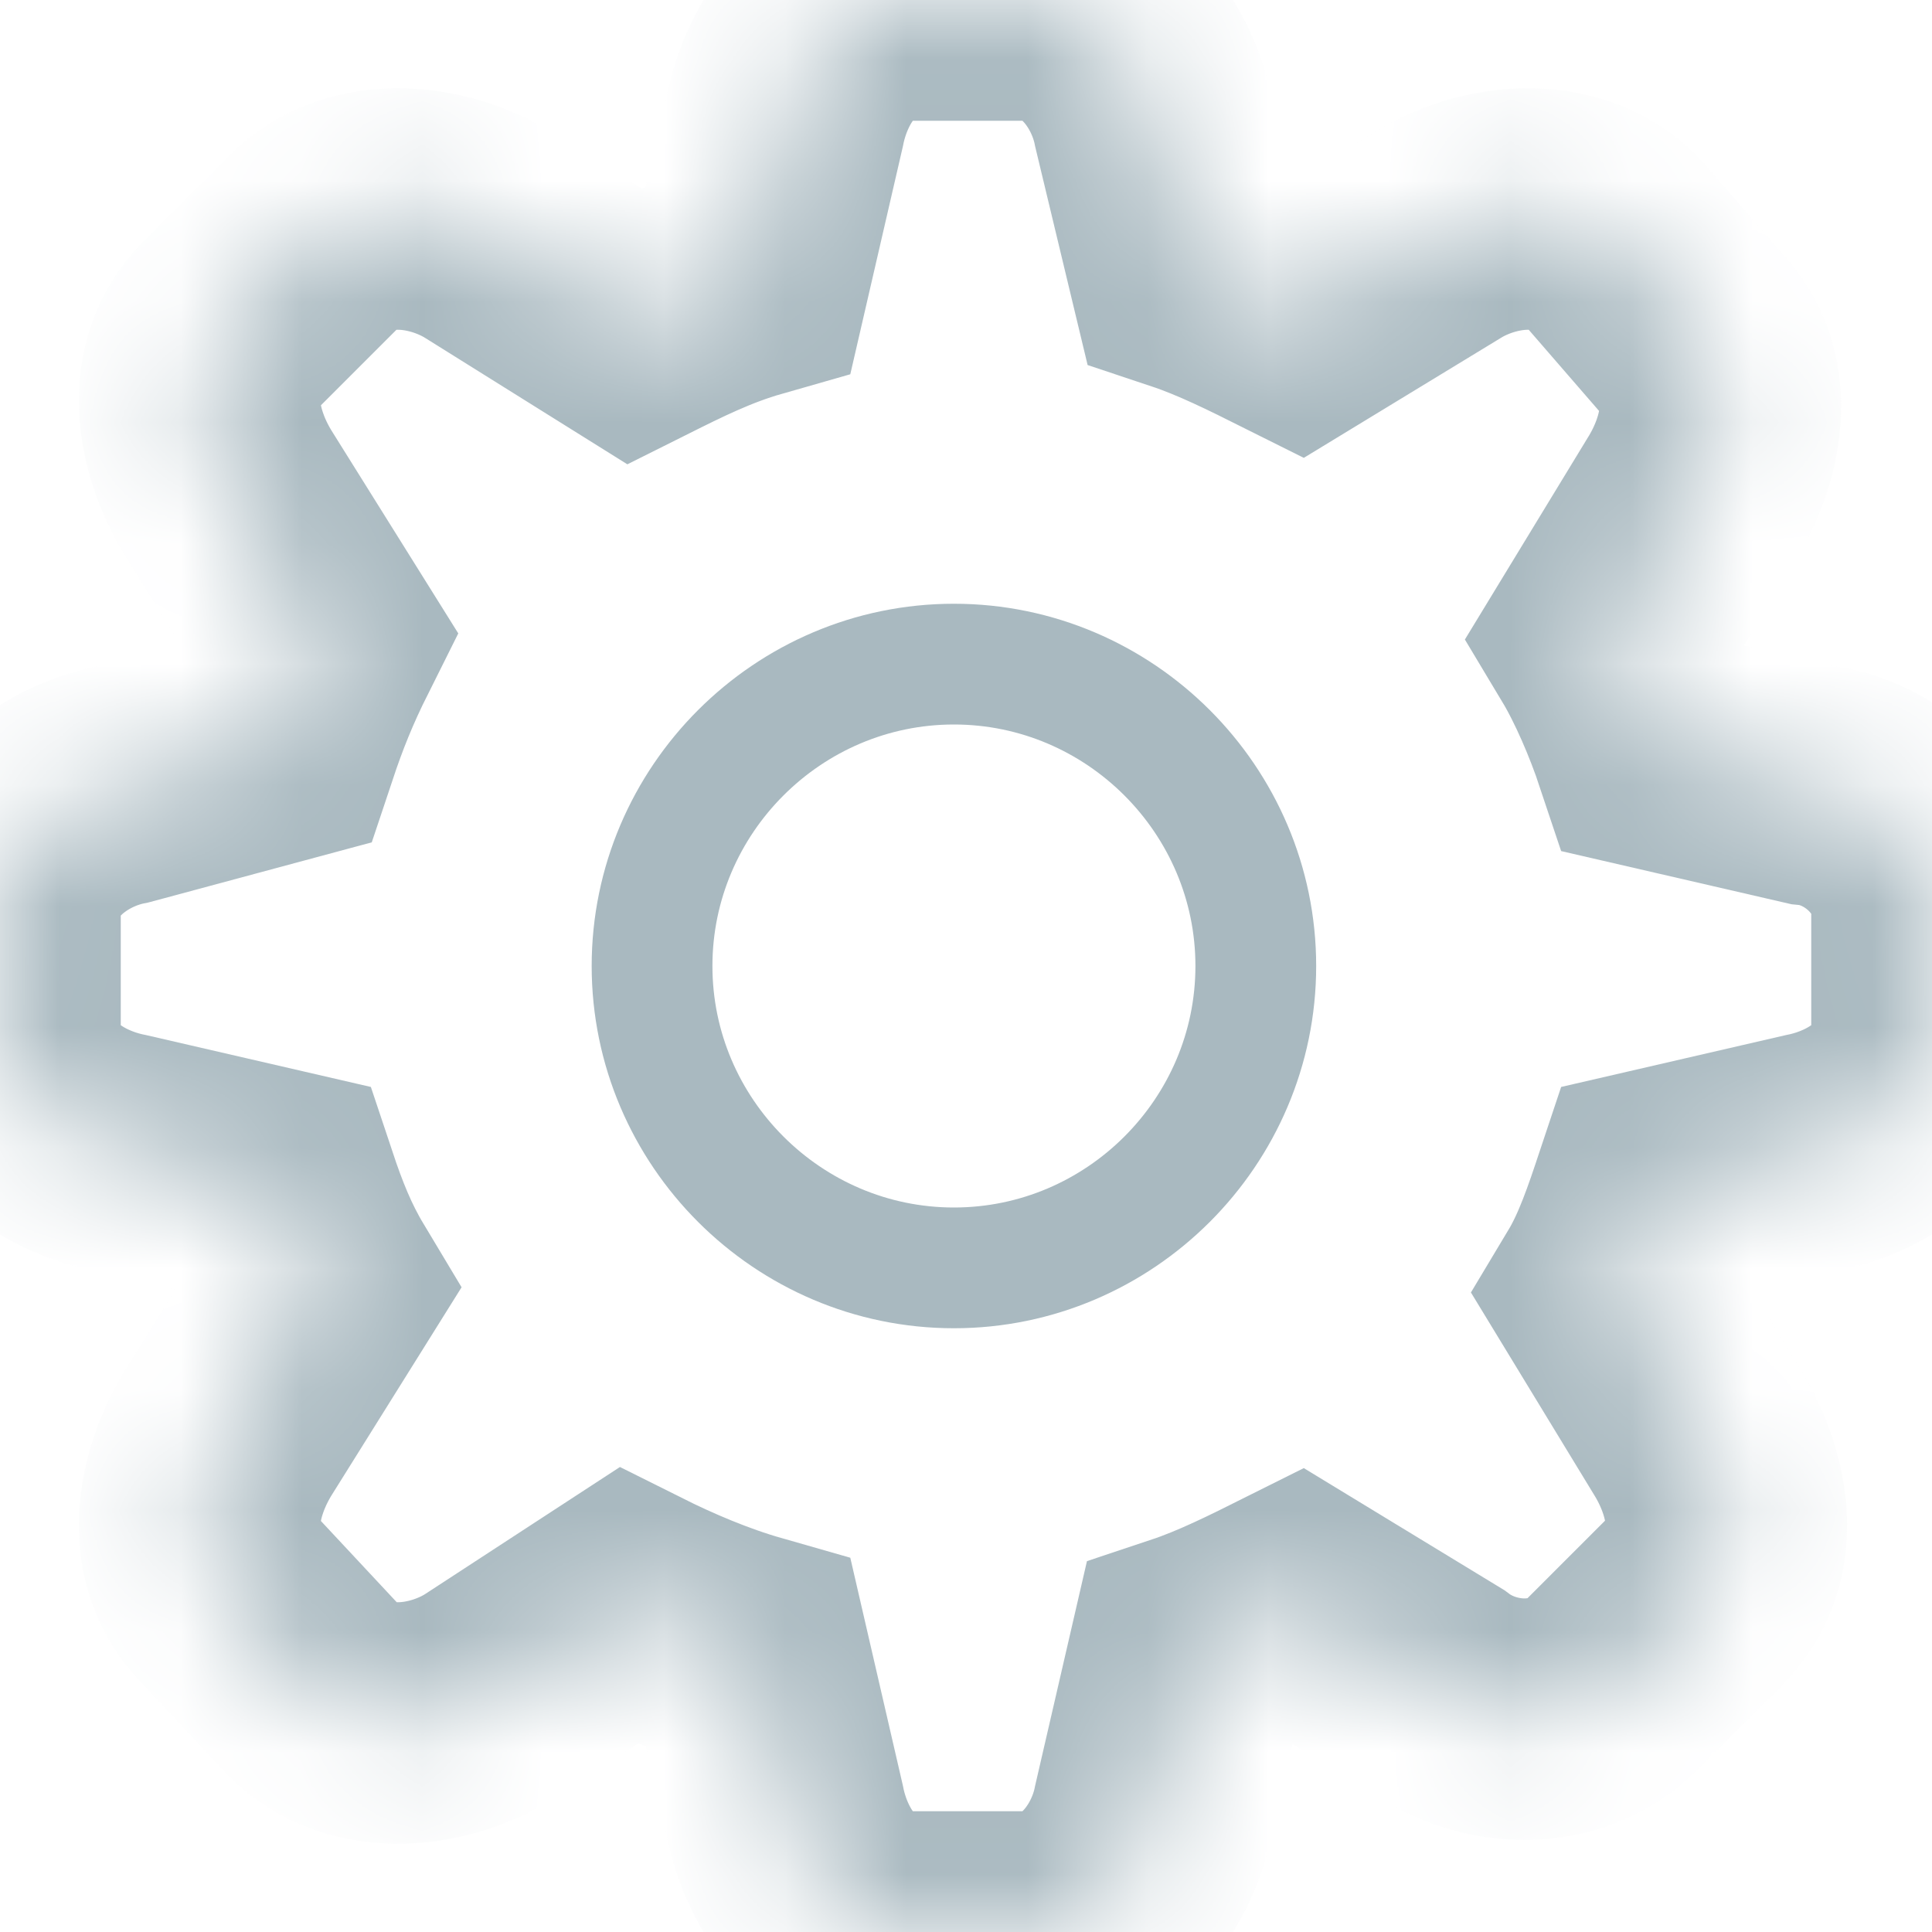 <svg xmlns="http://www.w3.org/2000/svg" width="16" height="16" viewBox="0 0 16 16" xmlns:xlink="http://www.w3.org/1999/xlink">
  <defs>
    <path id="a" d="M15,6.5 L13.7,6.2 C13.6,5.9 13.45,5.55 13.3,5.3 L14,4.15 C14.25,3.75 14.4,3.15 14,2.75 L13.35,2 C12.95,1.6 12.3,1.7 11.9,1.95 L10.75,2.65 C10.45,2.5 10.15,2.35 9.85,2.25 L9.55,1 C9.45,0.5 9.05,0 8.5,0 L7.5,0 C6.95,0 6.6,0.5 6.5,1 L6.2,2.3 C5.85,2.4 5.55,2.55 5.25,2.7 L4.05,1.95 C3.65,1.7 3,1.6 2.6,2 L1.9,2.7 C1.5,3.1 1.65,3.7 1.9,4.1 L2.65,5.3 C2.5,5.6 2.4,5.85 2.3,6.15 L1,6.5 C0.5,6.6 0,7 0,7.55 L0,8.55 C0,9.1 0.5,9.45 1,9.55 L2.3,9.85 C2.4,10.15 2.5,10.4 2.65,10.65 L1.9,11.85 C1.65,12.25 1.5,12.85 1.9,13.25 L2.6,14 C3,14.4 3.65,14.3 4.05,14.05 L5.2,13.3 C5.5,13.45 5.85,13.6 6.2,13.7 L6.5,15 C6.6,15.5 6.95,16 7.5,16 L8.5,16 C9.05,16 9.45,15.5 9.55,15 L9.85,13.7 C10.15,13.6 10.45,13.45 10.75,13.3 L11.9,14 C12.3,14.3 12.95,14.35 13.35,13.95 L14.05,13.25 C14.45,12.85 14.3,12.25 14.05,11.85 L13.35,10.7 C13.5,10.45 13.6,10.15 13.7,9.85 L15,9.55 C15.5,9.45 16,9.1 16,8.55 L16,7.55 C16,7 15.5,6.55 15,6.5 L15,6.5 L15,6.5 Z"/>
    <mask id="b" width="16" height="16" x="0" y="0" fill="white">
      <use xlink:href="#a"/>
    </mask>
  </defs>
  <g fill="none" fill-rule="evenodd" stroke="#A9B9C0">
    <path d="M7.9,10.5 C6.525,10.5 5.4,9.375 5.4,8 C5.4,6.625 6.525,5.5 7.9,5.5 C9.275,5.5 10.4,6.625 10.4,8 C10.4,9.375 9.275,10.5 7.9,10.5 L7.9,10.5 L7.9,10.5 Z"/>
    <use stroke-width="2" mask="url(#b)" xlink:href="#a"/>
  </g>
</svg>
